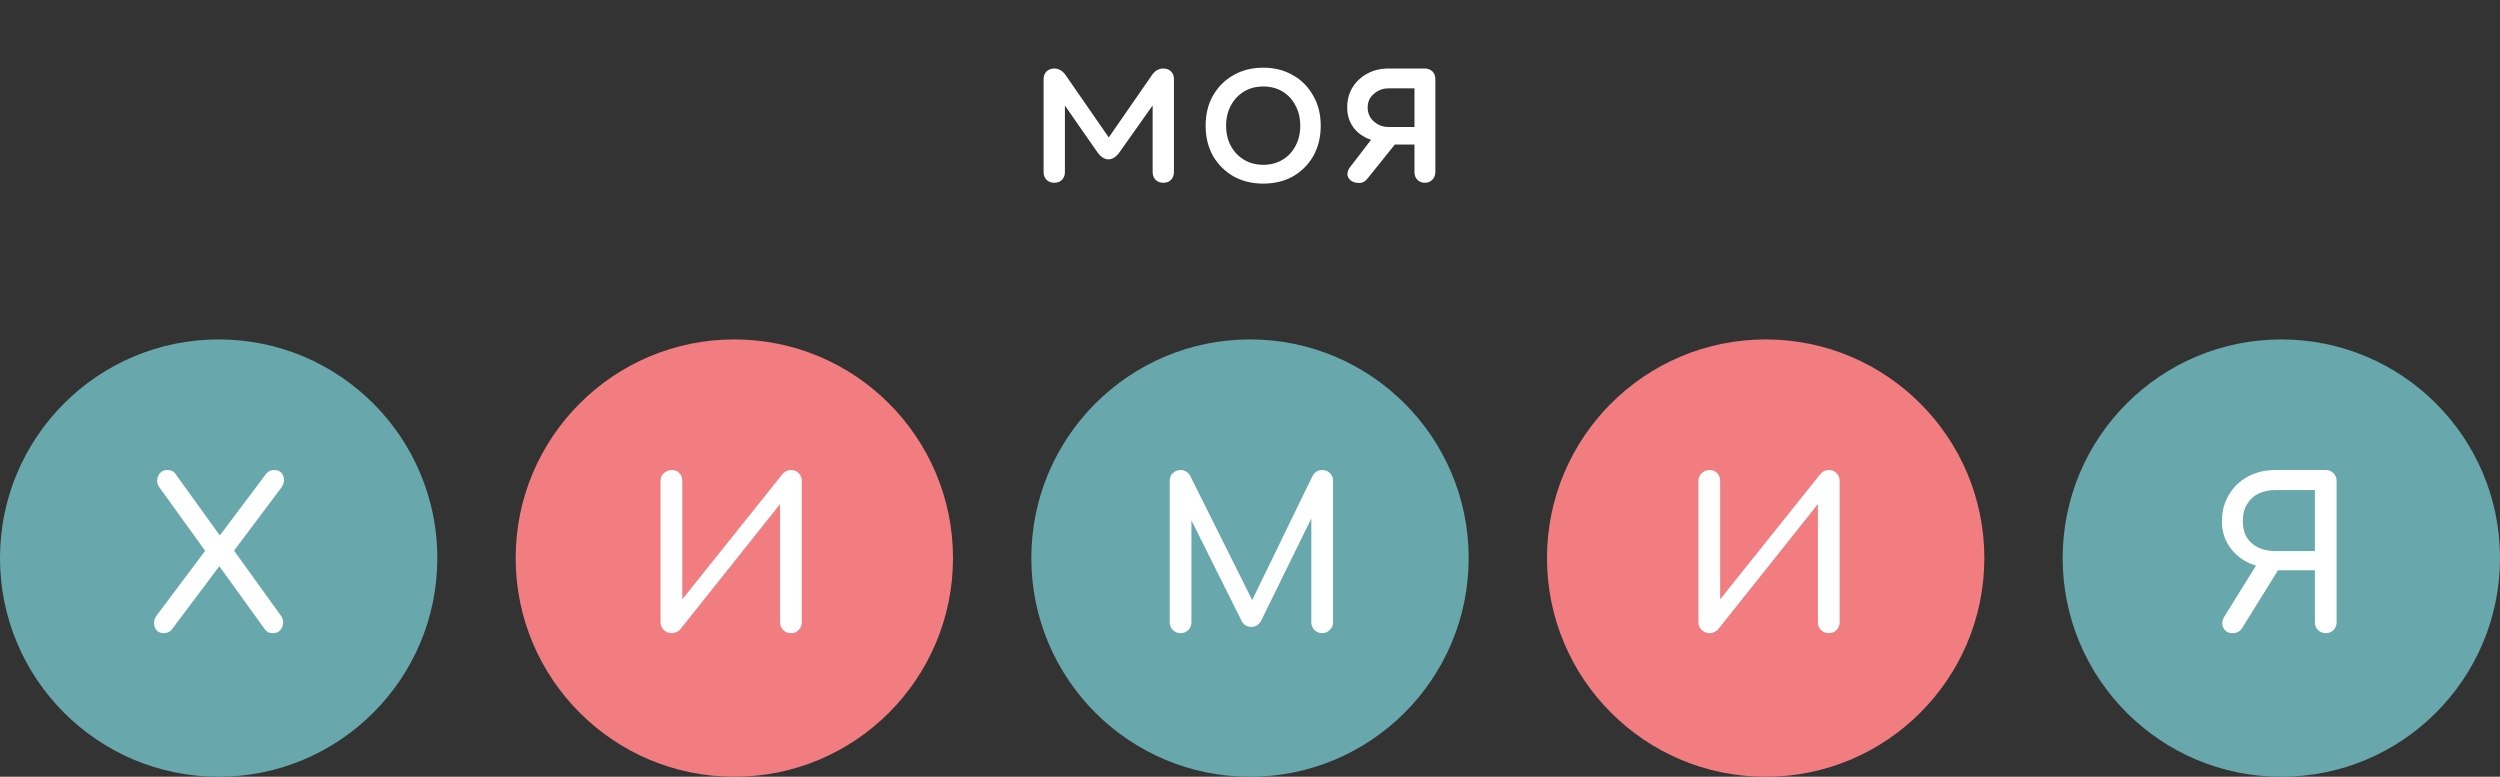 <svg width="383" height="119" viewBox="0 0 383 119" fill="none" xmlns="http://www.w3.org/2000/svg">
<rect x="0" y="0" width="383" height="119" fill="#333333" stroke="none"/>
<circle cx="33.5" cy="85.5" r="33.5" fill="#68A8AD"/>
<circle cx="112.5" cy="85.5" r="33.5" fill="#F17D80"/>
<circle cx="191.5" cy="85.5" r="33.5" fill="#68A8AD"/>
<circle cx="270.5" cy="85.5" r="33.5" fill="#F17D80"/>
<circle cx="349.5" cy="85.5" r="33.5" fill="#68A8AD"/>
<path d="M25.104 97C24.613 97 24.24 96.851 23.984 96.552C23.728 96.232 23.6 95.869 23.6 95.464C23.6 95.037 23.728 94.653 23.984 94.312L32.048 83.56L33.488 82.28L40.848 72.488C41.147 72.168 41.541 72.008 42.032 72.008C42.48 72.008 42.832 72.147 43.088 72.424C43.344 72.701 43.483 73.043 43.504 73.448C43.525 73.853 43.408 74.248 43.152 74.632L35.376 85L34 86.216L26.256 96.52C25.936 96.84 25.552 97 25.104 97ZM41.84 97C41.563 97 41.317 96.957 41.104 96.872C40.912 96.765 40.731 96.605 40.56 96.392L33.104 86.056L31.92 85.064L24.4 74.632C24.144 74.291 24.037 73.917 24.08 73.512C24.123 73.107 24.272 72.755 24.528 72.456C24.805 72.157 25.168 72.008 25.616 72.008C26.171 72.008 26.565 72.168 26.8 72.488L33.904 82.344L35.12 83.336L43.024 94.312C43.28 94.653 43.397 95.037 43.376 95.464C43.355 95.891 43.205 96.253 42.928 96.552C42.672 96.851 42.309 97 41.84 97Z" fill="white"/>
<path d="M102.928 97C102.459 97 102.053 96.84 101.712 96.52C101.371 96.2 101.2 95.805 101.2 95.336V73.672C101.2 73.181 101.371 72.787 101.712 72.488C102.053 72.168 102.459 72.008 102.928 72.008C103.419 72.008 103.803 72.168 104.08 72.488C104.379 72.787 104.528 73.181 104.528 73.672V91.816L119.888 72.616C120.229 72.211 120.656 72.008 121.168 72.008C121.659 72.008 122.053 72.168 122.352 72.488C122.672 72.787 122.832 73.181 122.832 73.672V95.336C122.832 95.805 122.672 96.2 122.352 96.52C122.053 96.84 121.659 97 121.168 97C120.699 97 120.304 96.84 119.984 96.52C119.664 96.2 119.504 95.805 119.504 95.336V77.224L104.208 96.424C104.059 96.595 103.867 96.733 103.632 96.84C103.397 96.947 103.163 97 102.928 97Z" fill="white"/>
<path d="M180.864 97C180.395 97 180 96.84 179.68 96.52C179.36 96.2 179.2 95.805 179.2 95.336V73.672C179.2 73.181 179.36 72.787 179.68 72.488C180 72.168 180.395 72.008 180.864 72.008C181.504 72.008 181.995 72.307 182.336 72.904L192.352 92.968H191.328L201.088 72.904C201.429 72.307 201.92 72.008 202.56 72.008C203.029 72.008 203.424 72.168 203.744 72.488C204.064 72.787 204.224 73.181 204.224 73.672V95.336C204.224 95.805 204.053 96.2 203.712 96.52C203.392 96.84 203.008 97 202.56 97C202.091 97 201.696 96.84 201.376 96.52C201.056 96.2 200.896 95.805 200.896 95.336V78.28L201.536 78.12L193.152 95.208C192.789 95.763 192.309 96.04 191.712 96.04C191.008 96.04 190.496 95.709 190.176 95.048L181.888 78.44L182.528 78.28V95.336C182.528 95.805 182.368 96.2 182.048 96.52C181.728 96.84 181.333 97 180.864 97Z" fill="white"/>
<path d="M356.304 97C355.835 97 355.44 96.84 355.12 96.52C354.8 96.2 354.64 95.805 354.64 95.336V87.368H348.592V87.048C346.992 87.048 345.573 86.749 344.336 86.152C343.12 85.533 342.16 84.68 341.456 83.592C340.752 82.504 340.4 81.267 340.4 79.88C340.4 78.344 340.752 76.989 341.456 75.816C342.16 74.621 343.12 73.693 344.336 73.032C345.573 72.349 346.992 72.008 348.592 72.008H356.304C356.795 72.008 357.189 72.168 357.488 72.488C357.808 72.787 357.968 73.181 357.968 73.672V95.336C357.968 95.805 357.808 96.2 357.488 96.52C357.189 96.84 356.795 97 356.304 97ZM342.064 97C341.381 97 340.901 96.733 340.624 96.2C340.347 95.645 340.4 95.059 340.784 94.44L346.032 85.992L349.264 86.92L343.504 96.2C343.333 96.477 343.12 96.68 342.864 96.808C342.629 96.936 342.363 97 342.064 97ZM348.592 84.424H354.64V75.08H348.592C347.632 75.08 346.768 75.261 346 75.624C345.253 75.987 344.667 76.531 344.24 77.256C343.813 77.96 343.6 78.835 343.6 79.88C343.6 80.861 343.813 81.693 344.24 82.376C344.667 83.037 345.253 83.549 346 83.912C346.768 84.253 347.632 84.424 348.592 84.424Z" fill="white"/>
<path d="M261.928 97C261.459 97 261.053 96.84 260.712 96.52C260.371 96.2 260.2 95.805 260.2 95.336V73.672C260.2 73.181 260.371 72.787 260.712 72.488C261.053 72.168 261.459 72.008 261.928 72.008C262.419 72.008 262.803 72.168 263.08 72.488C263.379 72.787 263.528 73.181 263.528 73.672V91.816L278.888 72.616C279.229 72.211 279.656 72.008 280.168 72.008C280.659 72.008 281.053 72.168 281.352 72.488C281.672 72.787 281.832 73.181 281.832 73.672V95.336C281.832 95.805 281.672 96.2 281.352 96.52C281.053 96.84 280.659 97 280.168 97C279.699 97 279.304 96.84 278.984 96.52C278.664 96.2 278.504 95.805 278.504 95.336V77.224L263.208 96.424C263.059 96.595 262.867 96.733 262.632 96.84C262.397 96.947 262.163 97 261.928 97Z" fill="white"/>
<path d="M161.512 28C161.043 28 160.648 27.851 160.328 27.552C160.029 27.232 159.88 26.837 159.88 26.368V12.128C159.88 11.637 160.029 11.243 160.328 10.944C160.648 10.645 161.043 10.496 161.512 10.496C162.195 10.496 162.771 10.827 163.24 11.488L169.864 21.056L176.488 11.488C176.957 10.827 177.533 10.496 178.216 10.496C178.707 10.496 179.101 10.645 179.4 10.944C179.699 11.243 179.848 11.637 179.848 12.128V26.368C179.848 26.837 179.699 27.232 179.4 27.552C179.101 27.851 178.707 28 178.216 28C177.747 28 177.352 27.851 177.032 27.552C176.733 27.232 176.584 26.837 176.584 26.368V14.72L177.416 14.976L171.528 23.296C170.995 24.043 170.419 24.416 169.8 24.416C169.181 24.395 168.616 24.021 168.104 23.296L162.312 14.976L163.144 14.72V26.368C163.144 26.837 162.995 27.232 162.696 27.552C162.397 27.851 162.003 28 161.512 28ZM193.535 28.128C191.807 28.128 190.281 27.755 188.959 27.008C187.636 26.24 186.591 25.195 185.823 23.872C185.076 22.528 184.703 20.992 184.703 19.264C184.703 17.515 185.076 15.979 185.823 14.656C186.591 13.312 187.636 12.267 188.959 11.52C190.281 10.752 191.807 10.368 193.535 10.368C195.241 10.368 196.756 10.752 198.079 11.52C199.401 12.267 200.436 13.312 201.183 14.656C201.951 15.979 202.335 17.515 202.335 19.264C202.335 20.992 201.961 22.528 201.215 23.872C200.468 25.195 199.433 26.24 198.111 27.008C196.788 27.755 195.263 28.128 193.535 28.128ZM193.535 25.248C194.644 25.248 195.625 24.992 196.479 24.48C197.332 23.968 197.993 23.264 198.463 22.368C198.953 21.472 199.199 20.437 199.199 19.264C199.199 18.091 198.953 17.056 198.463 16.16C197.993 15.243 197.332 14.528 196.479 14.016C195.625 13.504 194.644 13.248 193.535 13.248C192.425 13.248 191.444 13.504 190.591 14.016C189.737 14.528 189.065 15.243 188.575 16.16C188.084 17.056 187.839 18.091 187.839 19.264C187.839 20.437 188.084 21.472 188.575 22.368C189.065 23.264 189.737 23.968 190.591 24.48C191.444 24.992 192.425 25.248 193.535 25.248ZM218.265 28C217.817 28 217.443 27.851 217.145 27.552C216.846 27.232 216.697 26.837 216.697 26.368V22.144H212.185V21.728C211.054 21.728 210.051 21.504 209.177 21.056C208.302 20.608 207.619 19.989 207.129 19.2C206.638 18.411 206.393 17.493 206.393 16.448C206.393 15.317 206.659 14.304 207.193 13.408C207.747 12.512 208.494 11.808 209.433 11.296C210.393 10.763 211.491 10.496 212.729 10.496H218.265C218.755 10.496 219.15 10.645 219.449 10.944C219.747 11.243 219.897 11.637 219.897 12.128V26.4C219.875 26.869 219.715 27.253 219.417 27.552C219.139 27.851 218.755 28 218.265 28ZM206.905 27.616C206.563 27.317 206.403 26.987 206.424 26.624C206.446 26.261 206.574 25.931 206.809 25.632L210.713 20.544H214.969L209.497 27.36C209.134 27.829 208.686 28.053 208.153 28.032C207.619 28.011 207.203 27.872 206.905 27.616ZM212.729 19.456H216.697V13.536H212.729C211.875 13.536 211.129 13.813 210.489 14.368C209.849 14.901 209.529 15.595 209.529 16.448C209.529 17.344 209.849 18.069 210.489 18.624C211.129 19.179 211.875 19.456 212.729 19.456Z" fill="white"/>
</svg>
